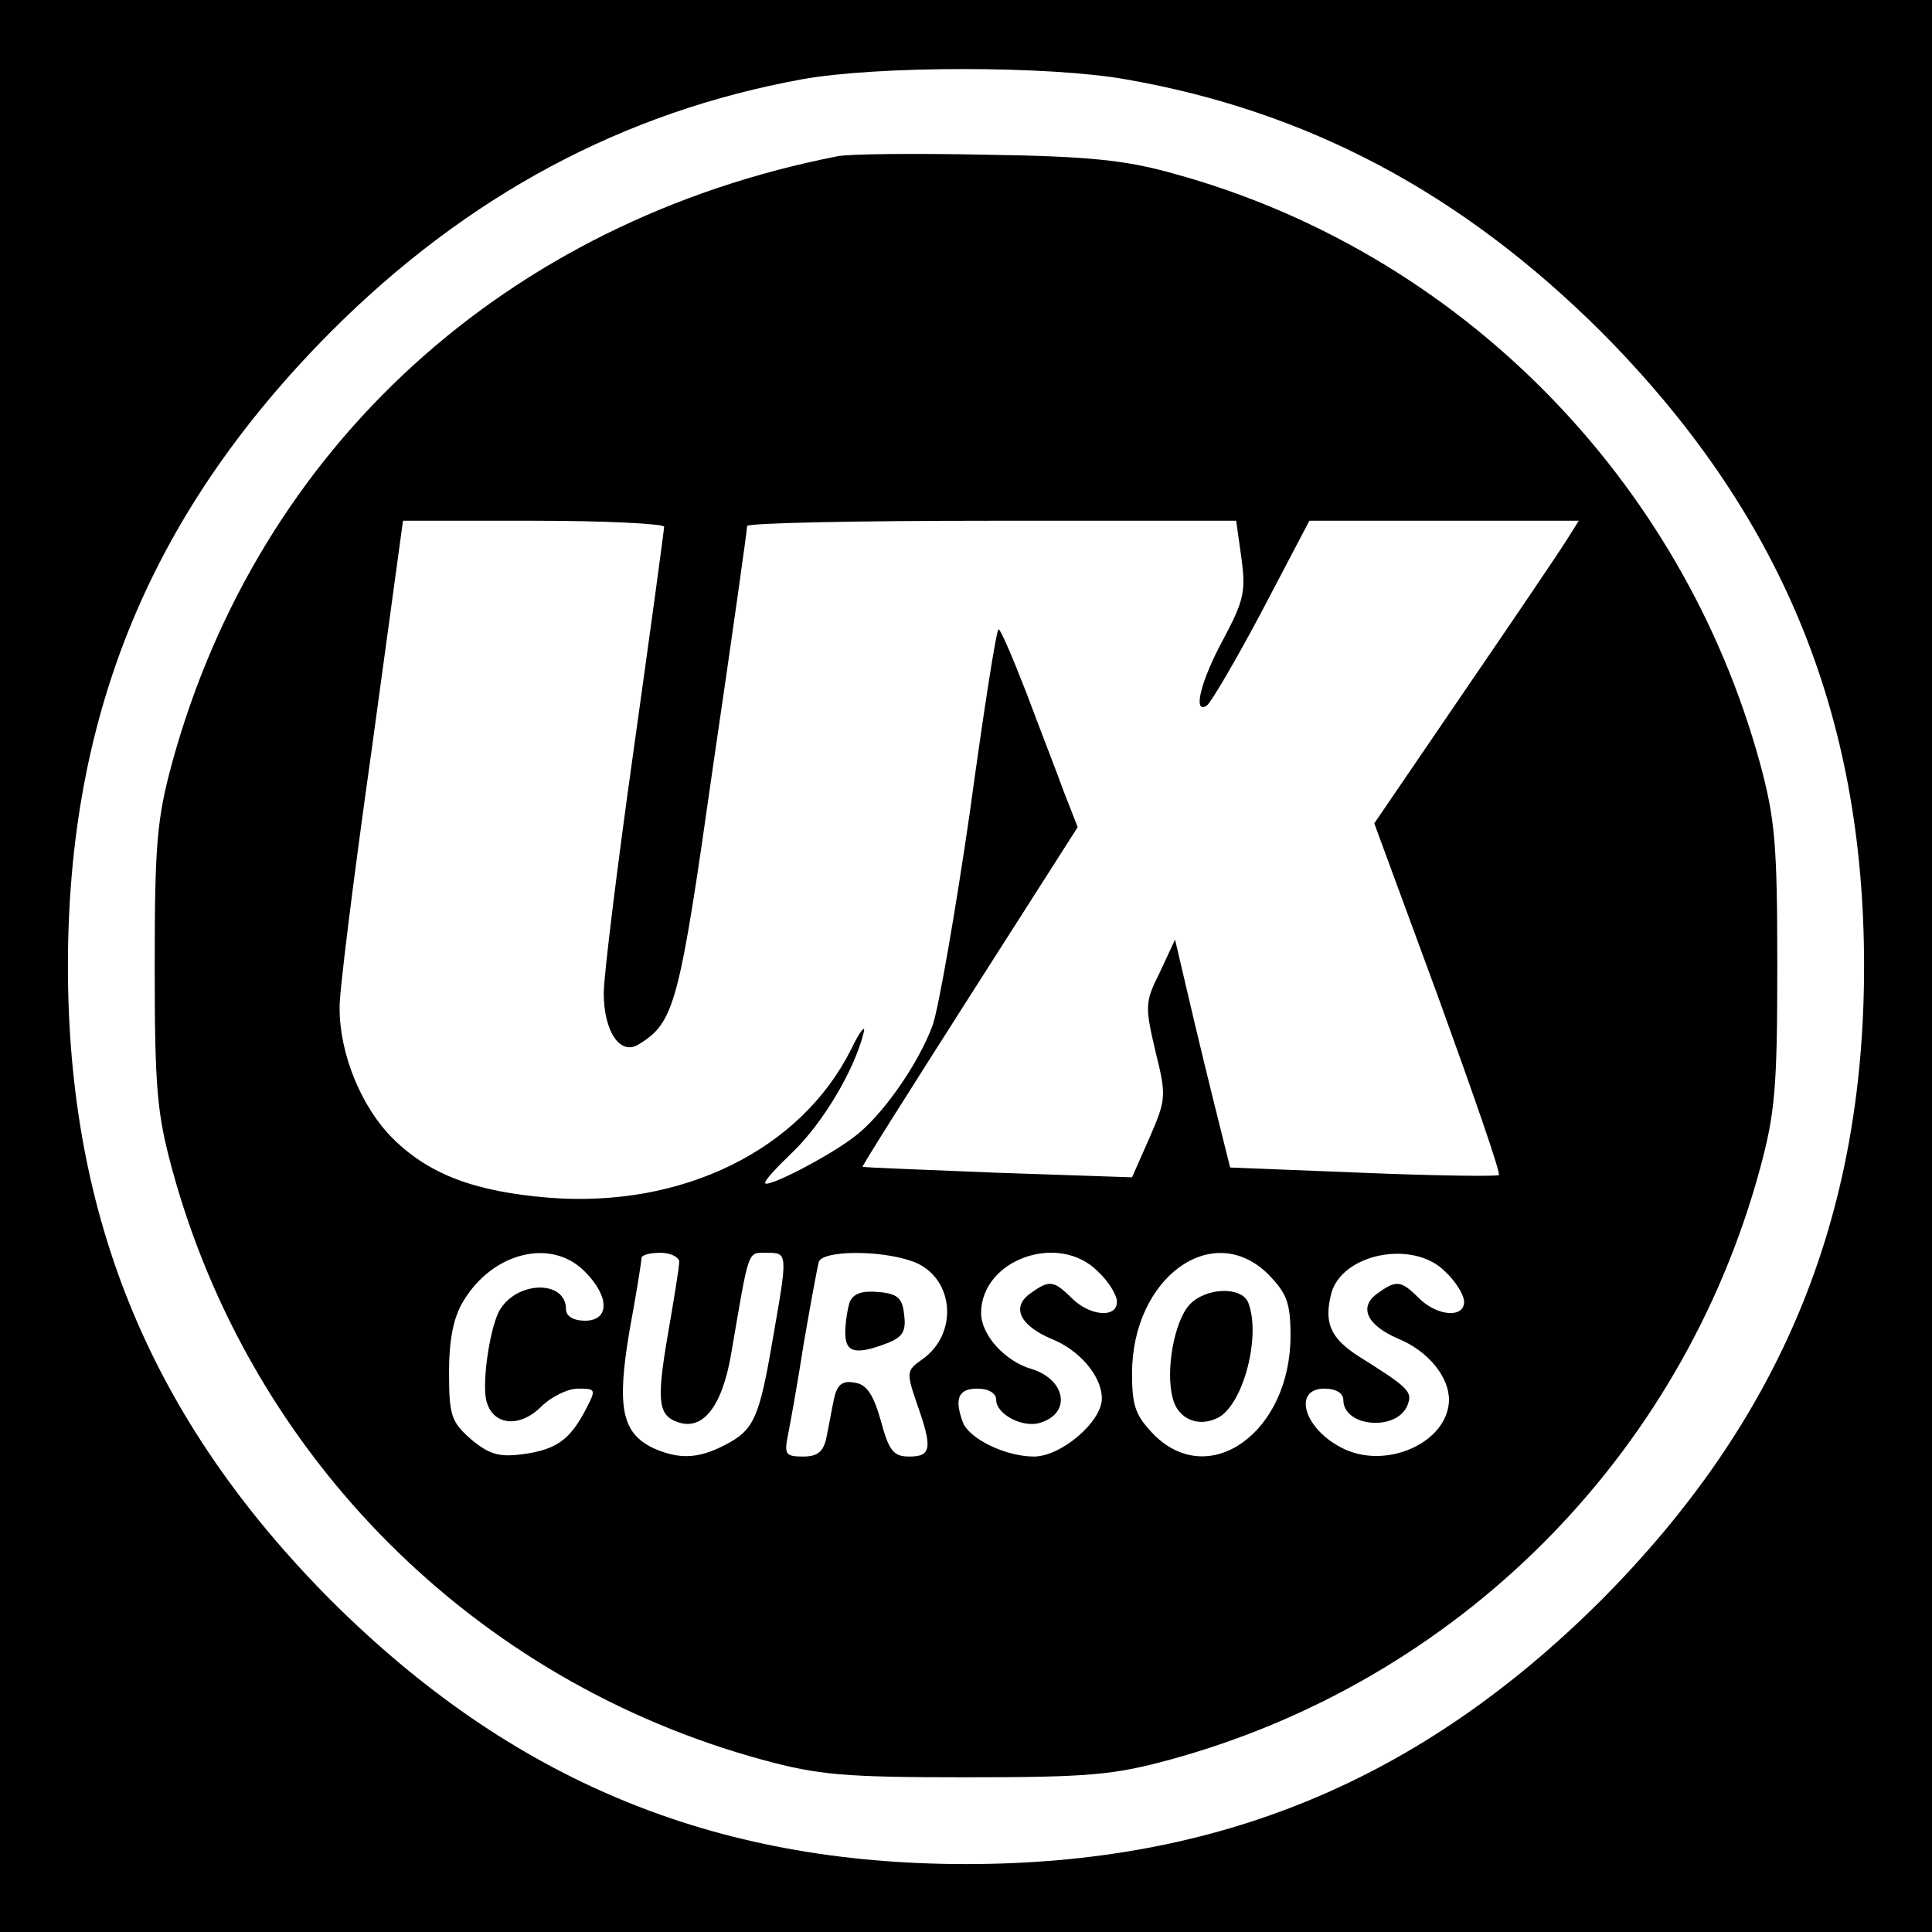 <?xml version="1.0" standalone="no"?>
<!DOCTYPE svg PUBLIC "-//W3C//DTD SVG 20010904//EN"
 "http://www.w3.org/TR/2001/REC-SVG-20010904/DTD/svg10.dtd">
<svg version="1.0" xmlns="http://www.w3.org/2000/svg"
 width="256pt" height="256pt" viewBox="0 0 256 256"
 preserveAspectRatio="xMidYMid meet">
<g transform="translate(0,256) scale(0.1,-0.1)"
fill="#000000" stroke="none">
<path d="M0 1280 l0 -1280 1280 0 1280 0 0 1280 0 1280 -1280 0 -1280 0 0
-1280z m1491 1175 c242 -42 446 -151 630 -334 238 -239 349 -506 349 -841 0
-335 -111 -602 -349 -841 -239 -238 -506 -349 -841 -349 -335 0 -602 111 -841
349 -238 239 -349 506 -349 841 0 335 111 602 349 841 181 181 388 291 624
334 100 18 326 18 428 0z"/>
<path d="M1110 2353 c-439 -86 -767 -385 -882 -804 -20 -74 -23 -107 -23 -269
0 -162 3 -195 23 -269 104 -382 401 -679 783 -783 74 -20 107 -23 269 -23 162
0 195 3 269 23 382 104 679 401 783 783 20 74 23 107 23 269 0 162 -3 195 -23
269 -104 379 -401 678 -777 781 -64 18 -113 23 -250 25 -93 2 -181 1 -195 -2z
m-230 -491 c0 -4 -18 -136 -40 -293 -22 -156 -40 -302 -40 -325 0 -51 22 -83
46 -68 48 29 54 53 99 370 25 170 45 312 45 317 0 4 146 7 324 7 l324 0 7 -50
c6 -44 3 -56 -24 -107 -30 -55 -41 -100 -22 -88 5 3 38 59 73 125 l63 120 179
0 178 0 -17 -27 c-10 -16 -71 -106 -136 -201 l-118 -173 85 -231 c46 -127 83
-233 80 -235 -2 -2 -83 -1 -180 3 l-176 7 -9 36 c-5 20 -22 88 -37 151 l-27
115 -20 -43 c-20 -40 -20 -45 -6 -105 15 -60 14 -64 -8 -115 l-23 -52 -177 6
c-98 4 -179 7 -180 8 -1 1 63 102 142 226 l143 224 -18 46 c-9 25 -32 84 -50
132 -19 49 -35 86 -37 84 -3 -2 -20 -111 -38 -243 -19 -131 -41 -257 -49 -281
-19 -52 -68 -122 -105 -149 -34 -26 -112 -66 -117 -61 -2 3 15 21 37 42 39 38
80 106 93 156 4 14 -4 5 -16 -20 -67 -134 -224 -211 -401 -197 -98 8 -159 31
-207 79 -41 41 -70 111 -70 172 -1 17 18 169 42 339 l42 307 173 0 c95 0 173
-4 173 -8z m-105 -987 c33 -33 33 -65 0 -65 -15 0 -25 6 -25 15 0 40 -67 38
-89 -3 -13 -26 -23 -99 -16 -120 9 -31 44 -34 72 -6 13 13 35 24 49 24 24 0
24 -1 10 -28 -21 -40 -39 -53 -84 -59 -31 -4 -44 0 -68 20 -26 23 -29 31 -29
89 0 43 6 73 19 94 39 65 117 84 161 39z m125 13 c0 -7 -7 -50 -15 -96 -15
-87 -13 -107 12 -116 34 -13 60 20 72 91 24 140 21 133 47 133 28 0 28 0 8
-114 -18 -106 -25 -121 -64 -141 -35 -18 -60 -19 -94 -4 -42 20 -49 54 -32
155 9 49 16 92 16 97 0 4 11 7 25 7 14 0 25 -6 25 -12z m308 1 c56 -19 64 -96
13 -131 -20 -14 -20 -17 -6 -58 21 -59 19 -70 -10 -70 -21 0 -27 7 -38 48 -10
35 -19 48 -35 50 -16 3 -23 -3 -27 -22 -3 -14 -7 -37 -10 -51 -4 -19 -12 -25
-31 -25 -23 0 -25 3 -20 28 3 15 13 70 21 122 9 52 18 101 20 108 5 15 80 16
123 1z m247 -14 c14 -13 25 -31 25 -40 0 -22 -36 -19 -60 5 -24 24 -30 24 -55
6 -25 -18 -14 -42 28 -60 38 -15 67 -50 67 -79 0 -31 -54 -77 -90 -77 -37 0
-85 23 -94 45 -12 32 -6 45 19 45 15 0 25 -6 25 -15 0 -19 36 -38 59 -30 41
13 33 57 -12 71 -35 10 -67 45 -67 74 0 71 103 108 155 55z m226 -4 c24 -25
29 -37 29 -81 0 -127 -107 -205 -181 -131 -24 25 -29 37 -29 81 0 127 107 205
181 131z m234 4 c14 -13 25 -31 25 -40 0 -22 -36 -19 -60 5 -24 24 -30 24 -55
6 -25 -18 -14 -42 28 -60 39 -16 67 -50 67 -81 -1 -57 -85 -94 -143 -63 -50
26 -64 78 -22 78 15 0 25 -6 25 -15 0 -36 71 -42 85 -7 7 18 2 23 -65 65 -37
24 -46 44 -36 83 14 53 109 72 151 29z"/>
<path d="M1126 835 c-3 -9 -6 -28 -6 -41 0 -26 13 -30 55 -14 21 8 26 16 23
38 -2 22 -9 28 -34 30 -22 2 -33 -2 -38 -13z"/>
<path d="M1576 831 c-20 -22 -32 -87 -22 -124 7 -28 35 -39 61 -25 33 19 56
108 39 152 -9 22 -57 20 -78 -3z"/>
</g>
</svg>
